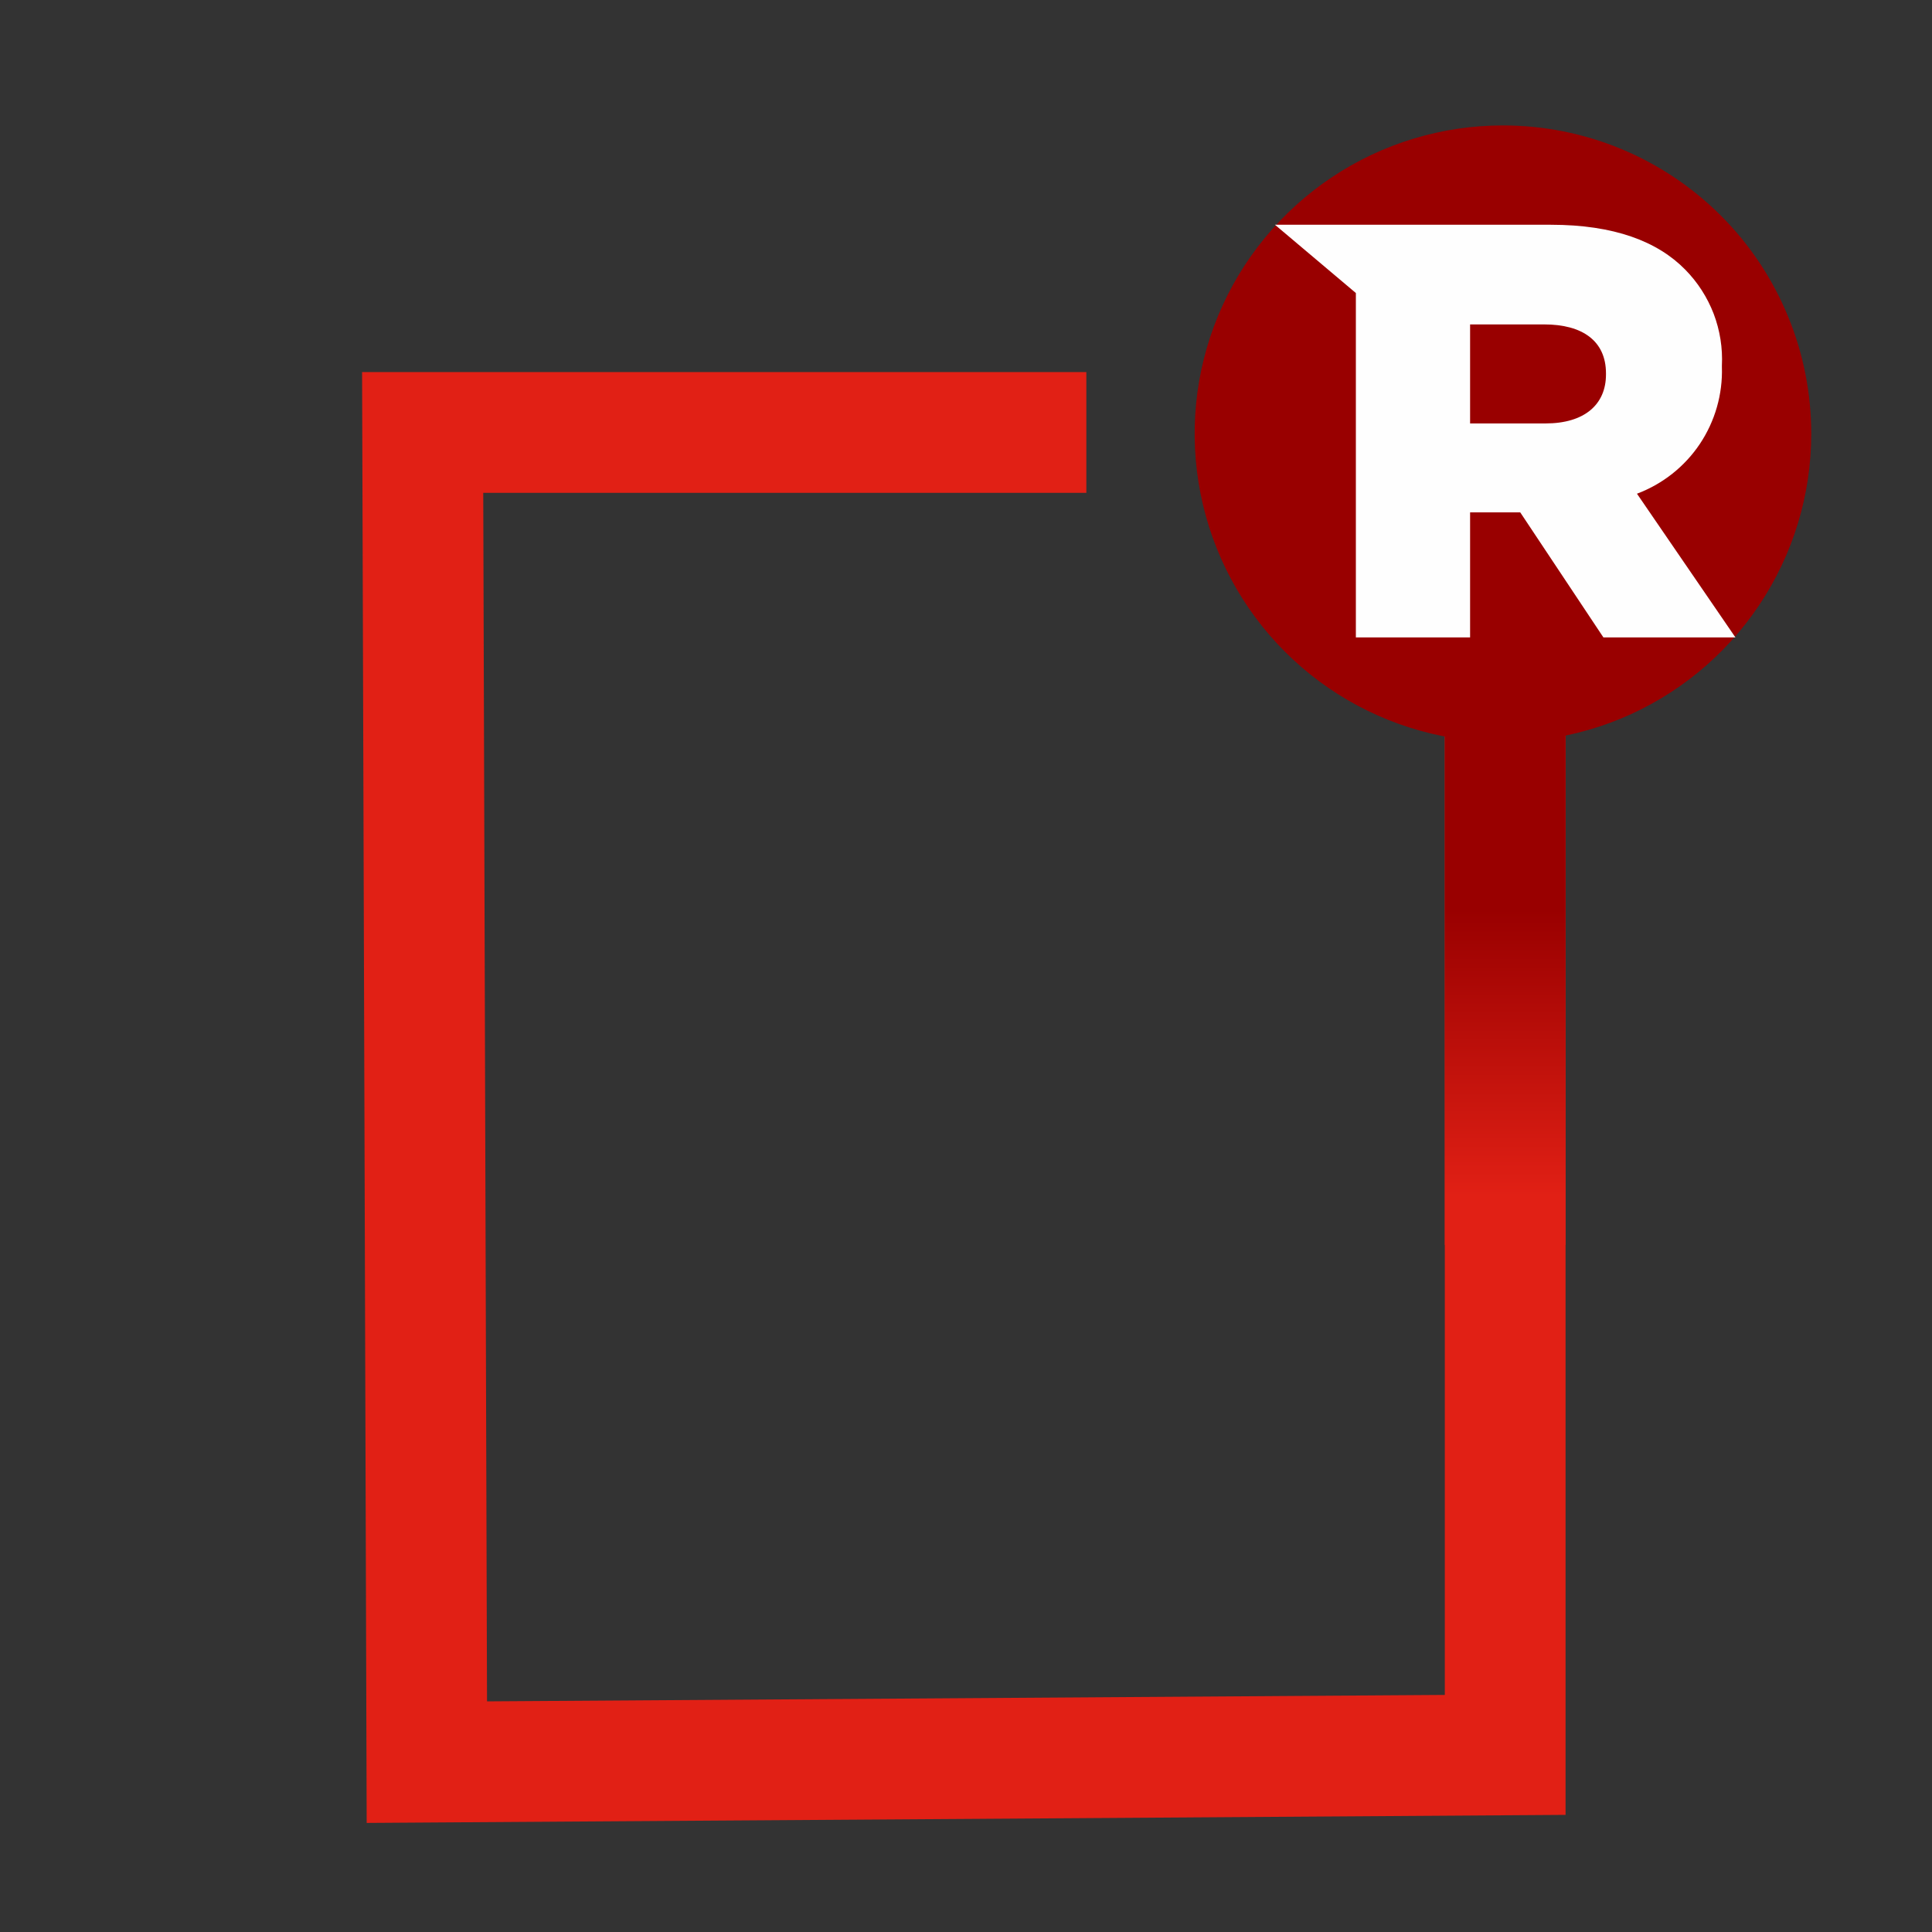 <svg width="24" height="24" viewBox="0 0 24 24" fill="none" xmlns="http://www.w3.org/2000/svg">
<rect x="0" y="0" width="24" height="24" fill="#333333" stroke="none"/>
<path d="M17.948 8.675V21.055L6.05 21.135L6.003 6.122H13.495V4.622H4.498L4.555 22.645L19.448 22.545V8.675H17.948Z" fill="#E12015"/>
<path d="M19.448 8.675H17.948V15.465H19.448V8.675Z" fill="url(#paint0_linear)"/>
<path d="M22.5 5.39C22.5 6.147 22.274 6.888 21.853 7.517C21.432 8.147 20.834 8.637 20.134 8.927C19.434 9.216 18.664 9.292 17.921 9.144C17.179 8.996 16.496 8.631 15.961 8.095C15.426 7.559 15.061 6.877 14.914 6.134C14.766 5.391 14.842 4.621 15.132 3.921C15.422 3.222 15.913 2.624 16.543 2.203C17.172 1.782 17.913 1.558 18.67 1.558C19.173 1.558 19.672 1.657 20.136 1.849C20.601 2.042 21.023 2.324 21.379 2.68C21.735 3.036 22.017 3.459 22.209 3.924C22.402 4.389 22.5 4.887 22.5 5.39Z" fill="#990000"/>
<path d="M15.838 2.792H19.265C20.05 2.792 20.59 2.998 20.935 3.35C21.089 3.506 21.209 3.693 21.288 3.898C21.366 4.104 21.401 4.323 21.39 4.543V4.558C21.401 4.897 21.305 5.232 21.116 5.515C20.927 5.797 20.654 6.013 20.335 6.133L21.558 7.918H19.918L18.885 6.365H18.262V7.918H16.843V3.64L15.838 2.792ZM19.2 5.26C19.683 5.26 19.95 5.025 19.95 4.652V4.638C19.95 4.235 19.657 4.03 19.183 4.03H18.262V5.26H19.2Z" fill="#FEFEFE"/>
<defs>
<linearGradient id="paint0_linear" x1="18.698" y1="14.86" x2="18.698" y2="11.3" gradientUnits="userSpaceOnUse">
<stop stop-color="#E12015"/>
<stop offset="1" stop-color="#990000"/>
</linearGradient>
</defs>
</svg>
